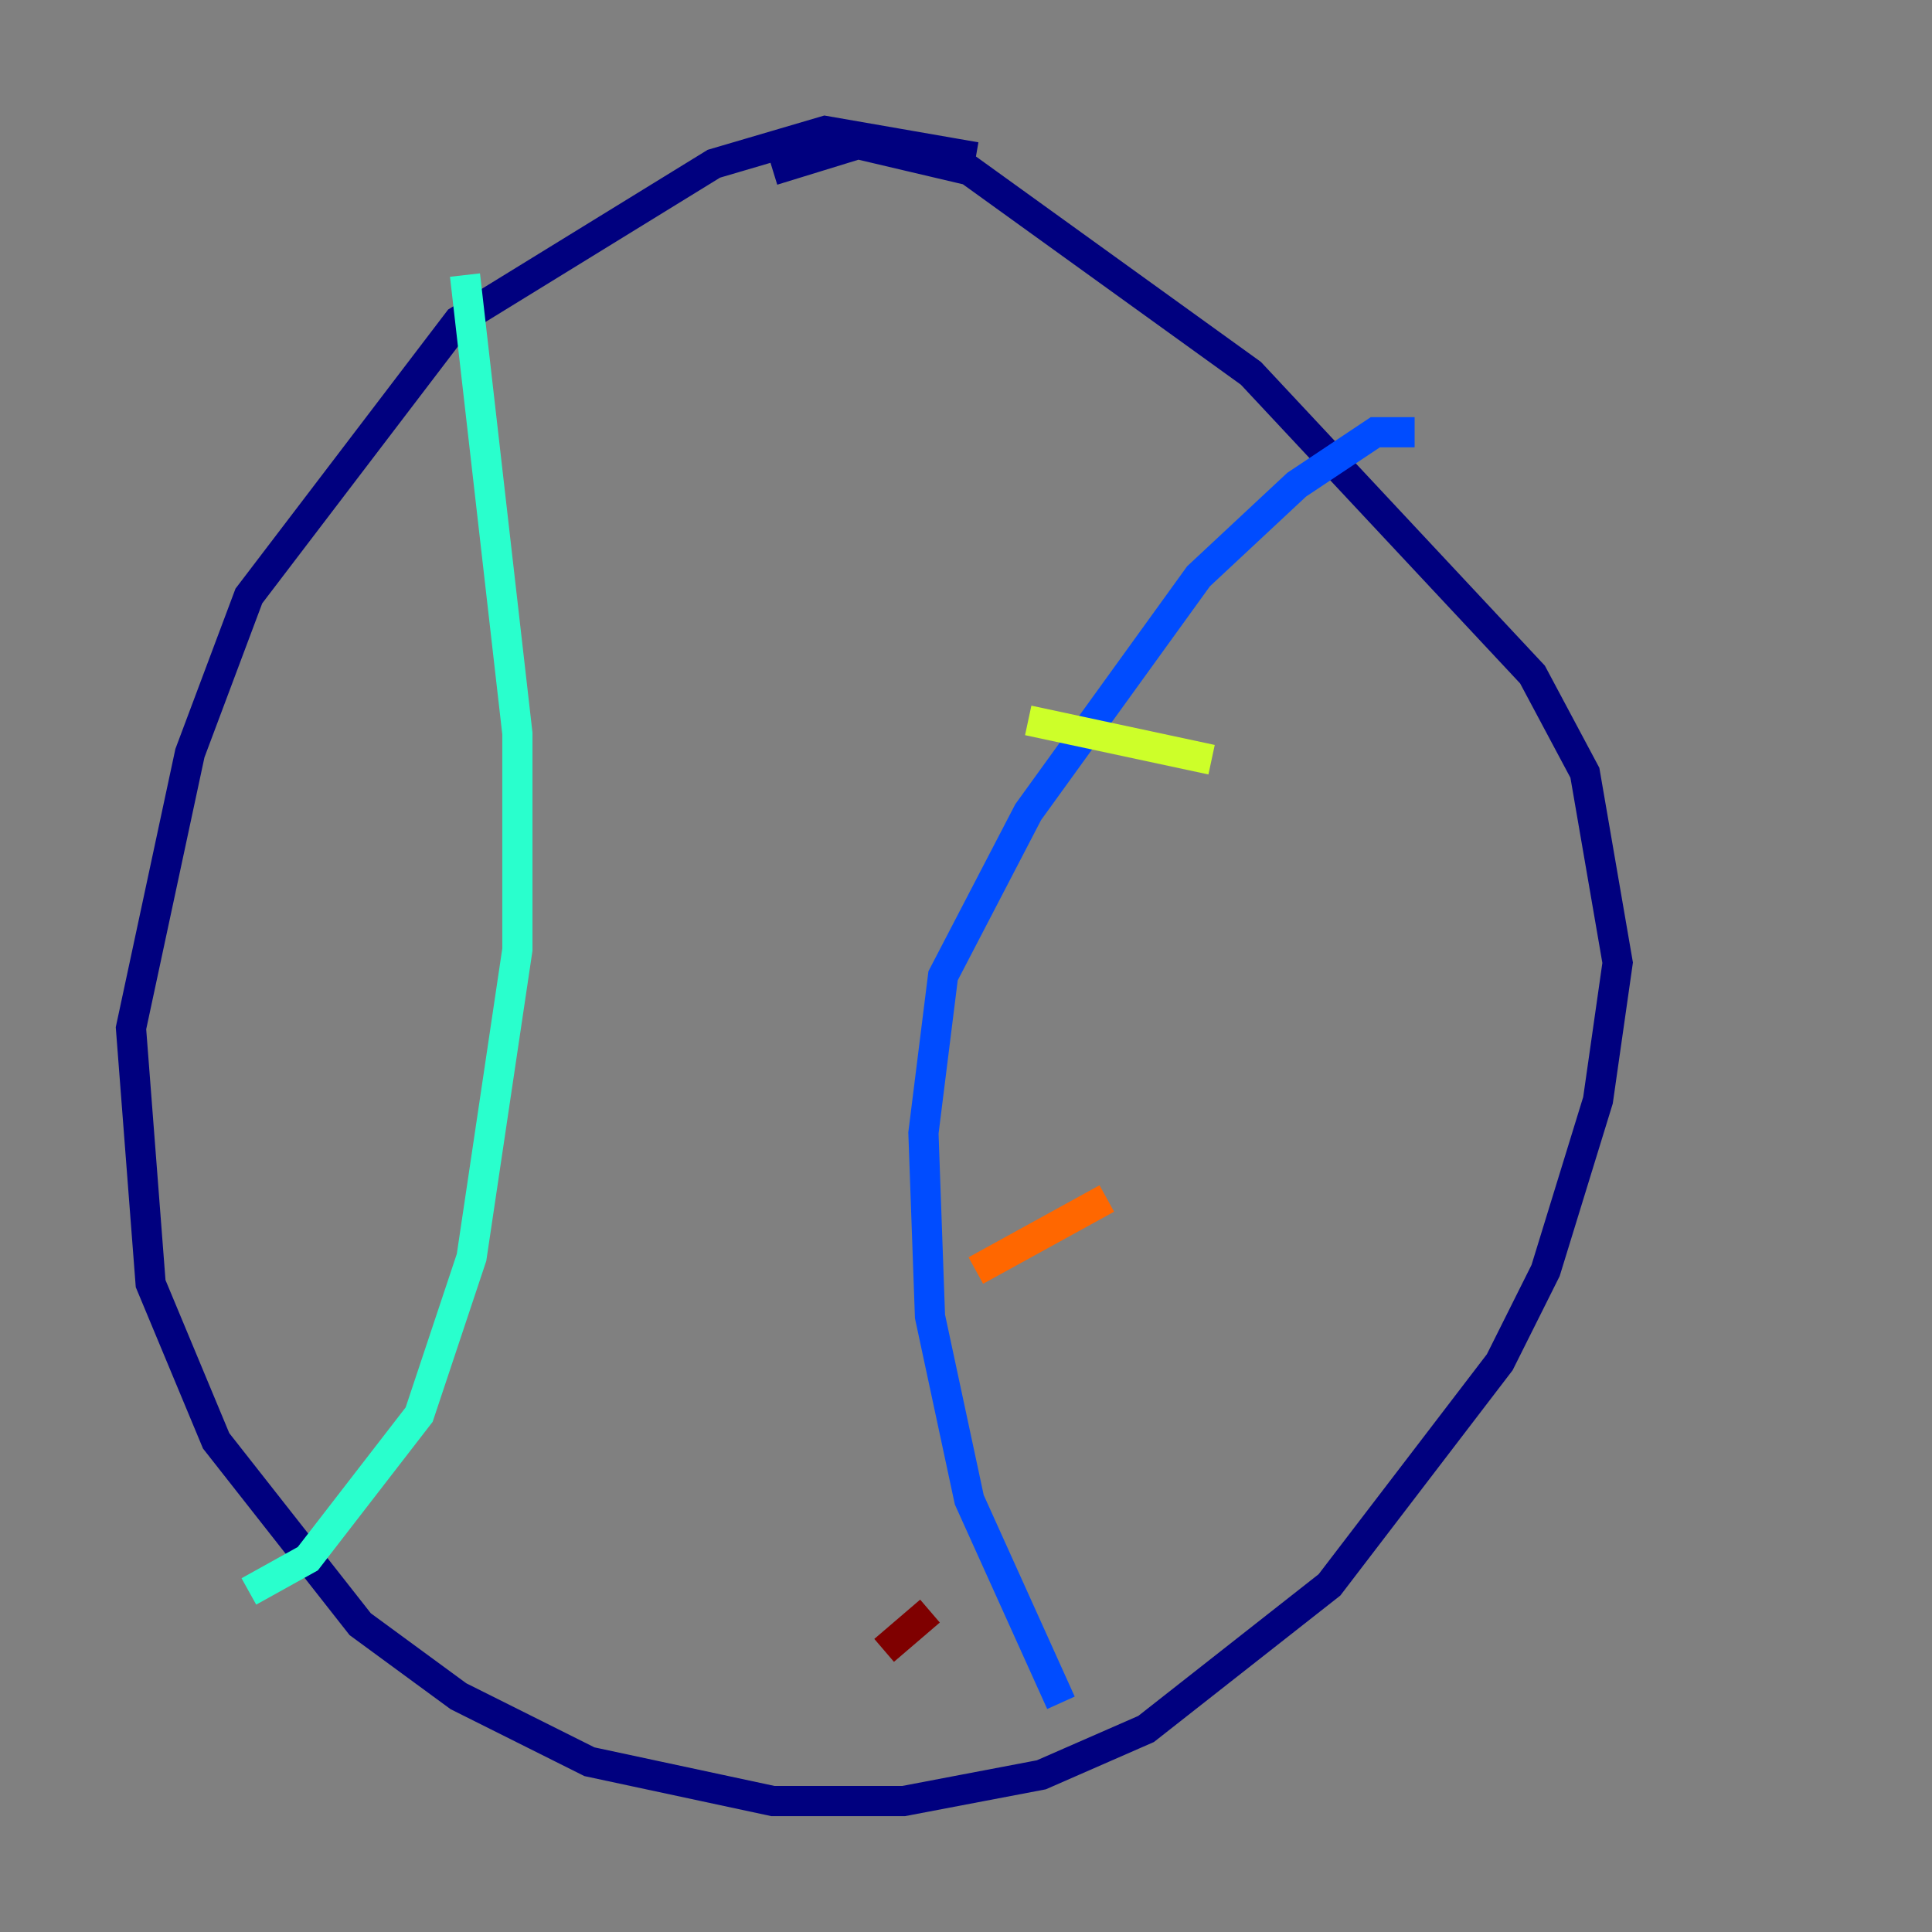 <?xml version="1.0" encoding="utf-8" ?>
<svg baseProfile="tiny" height="128" version="1.2" viewBox="0,0,128,128" width="128" xmlns="http://www.w3.org/2000/svg" xmlns:ev="http://www.w3.org/2001/xml-events" xmlns:xlink="http://www.w3.org/1999/xlink"><rect x="0" y="0" width="128" height="128" fill="#808080" stroke="none"/><defs /><polyline fill="none" points="51.2,11.281 56.841,9.546 64.217,11.281 82.875,24.732 101.532,44.691 105.003,51.2 107.173,63.783 105.871,72.895 102.4,84.176 99.363,90.251 88.081,105.003 75.932,114.549 68.99,117.586 59.878,119.322 51.2,119.322 39.051,116.719 30.373,112.38 23.864,107.607 14.319,95.458 9.98,85.044 8.678,68.122 12.583,49.898 16.488,39.485 30.373,21.261 47.295,10.848 54.671,8.678 64.651,10.414" stroke="#00007f" stroke-width="2" /><polyline fill="none" points="93.722,28.637 91.119,28.637 85.912,32.108 79.403,38.183 68.122,53.803 62.481,64.651 61.18,75.064 61.614,87.214 64.217,99.363 70.291,112.814" stroke="#004cff" stroke-width="2" /><polyline fill="none" points="30.807,18.224 34.278,48.597 34.278,62.915 31.241,83.308 27.77,93.722 20.393,103.268 16.488,105.437" stroke="#29ffcd" stroke-width="2" /><polyline fill="none" points="80.271,50.332 68.122,47.729" stroke="#cdff29" stroke-width="2" /><polyline fill="none" points="73.329,79.403 64.651,84.176" stroke="#ff6700" stroke-width="2" /><polyline fill="none" points="61.614,106.739 58.576,109.342" stroke="#7f0000" stroke-width="2" /></svg>